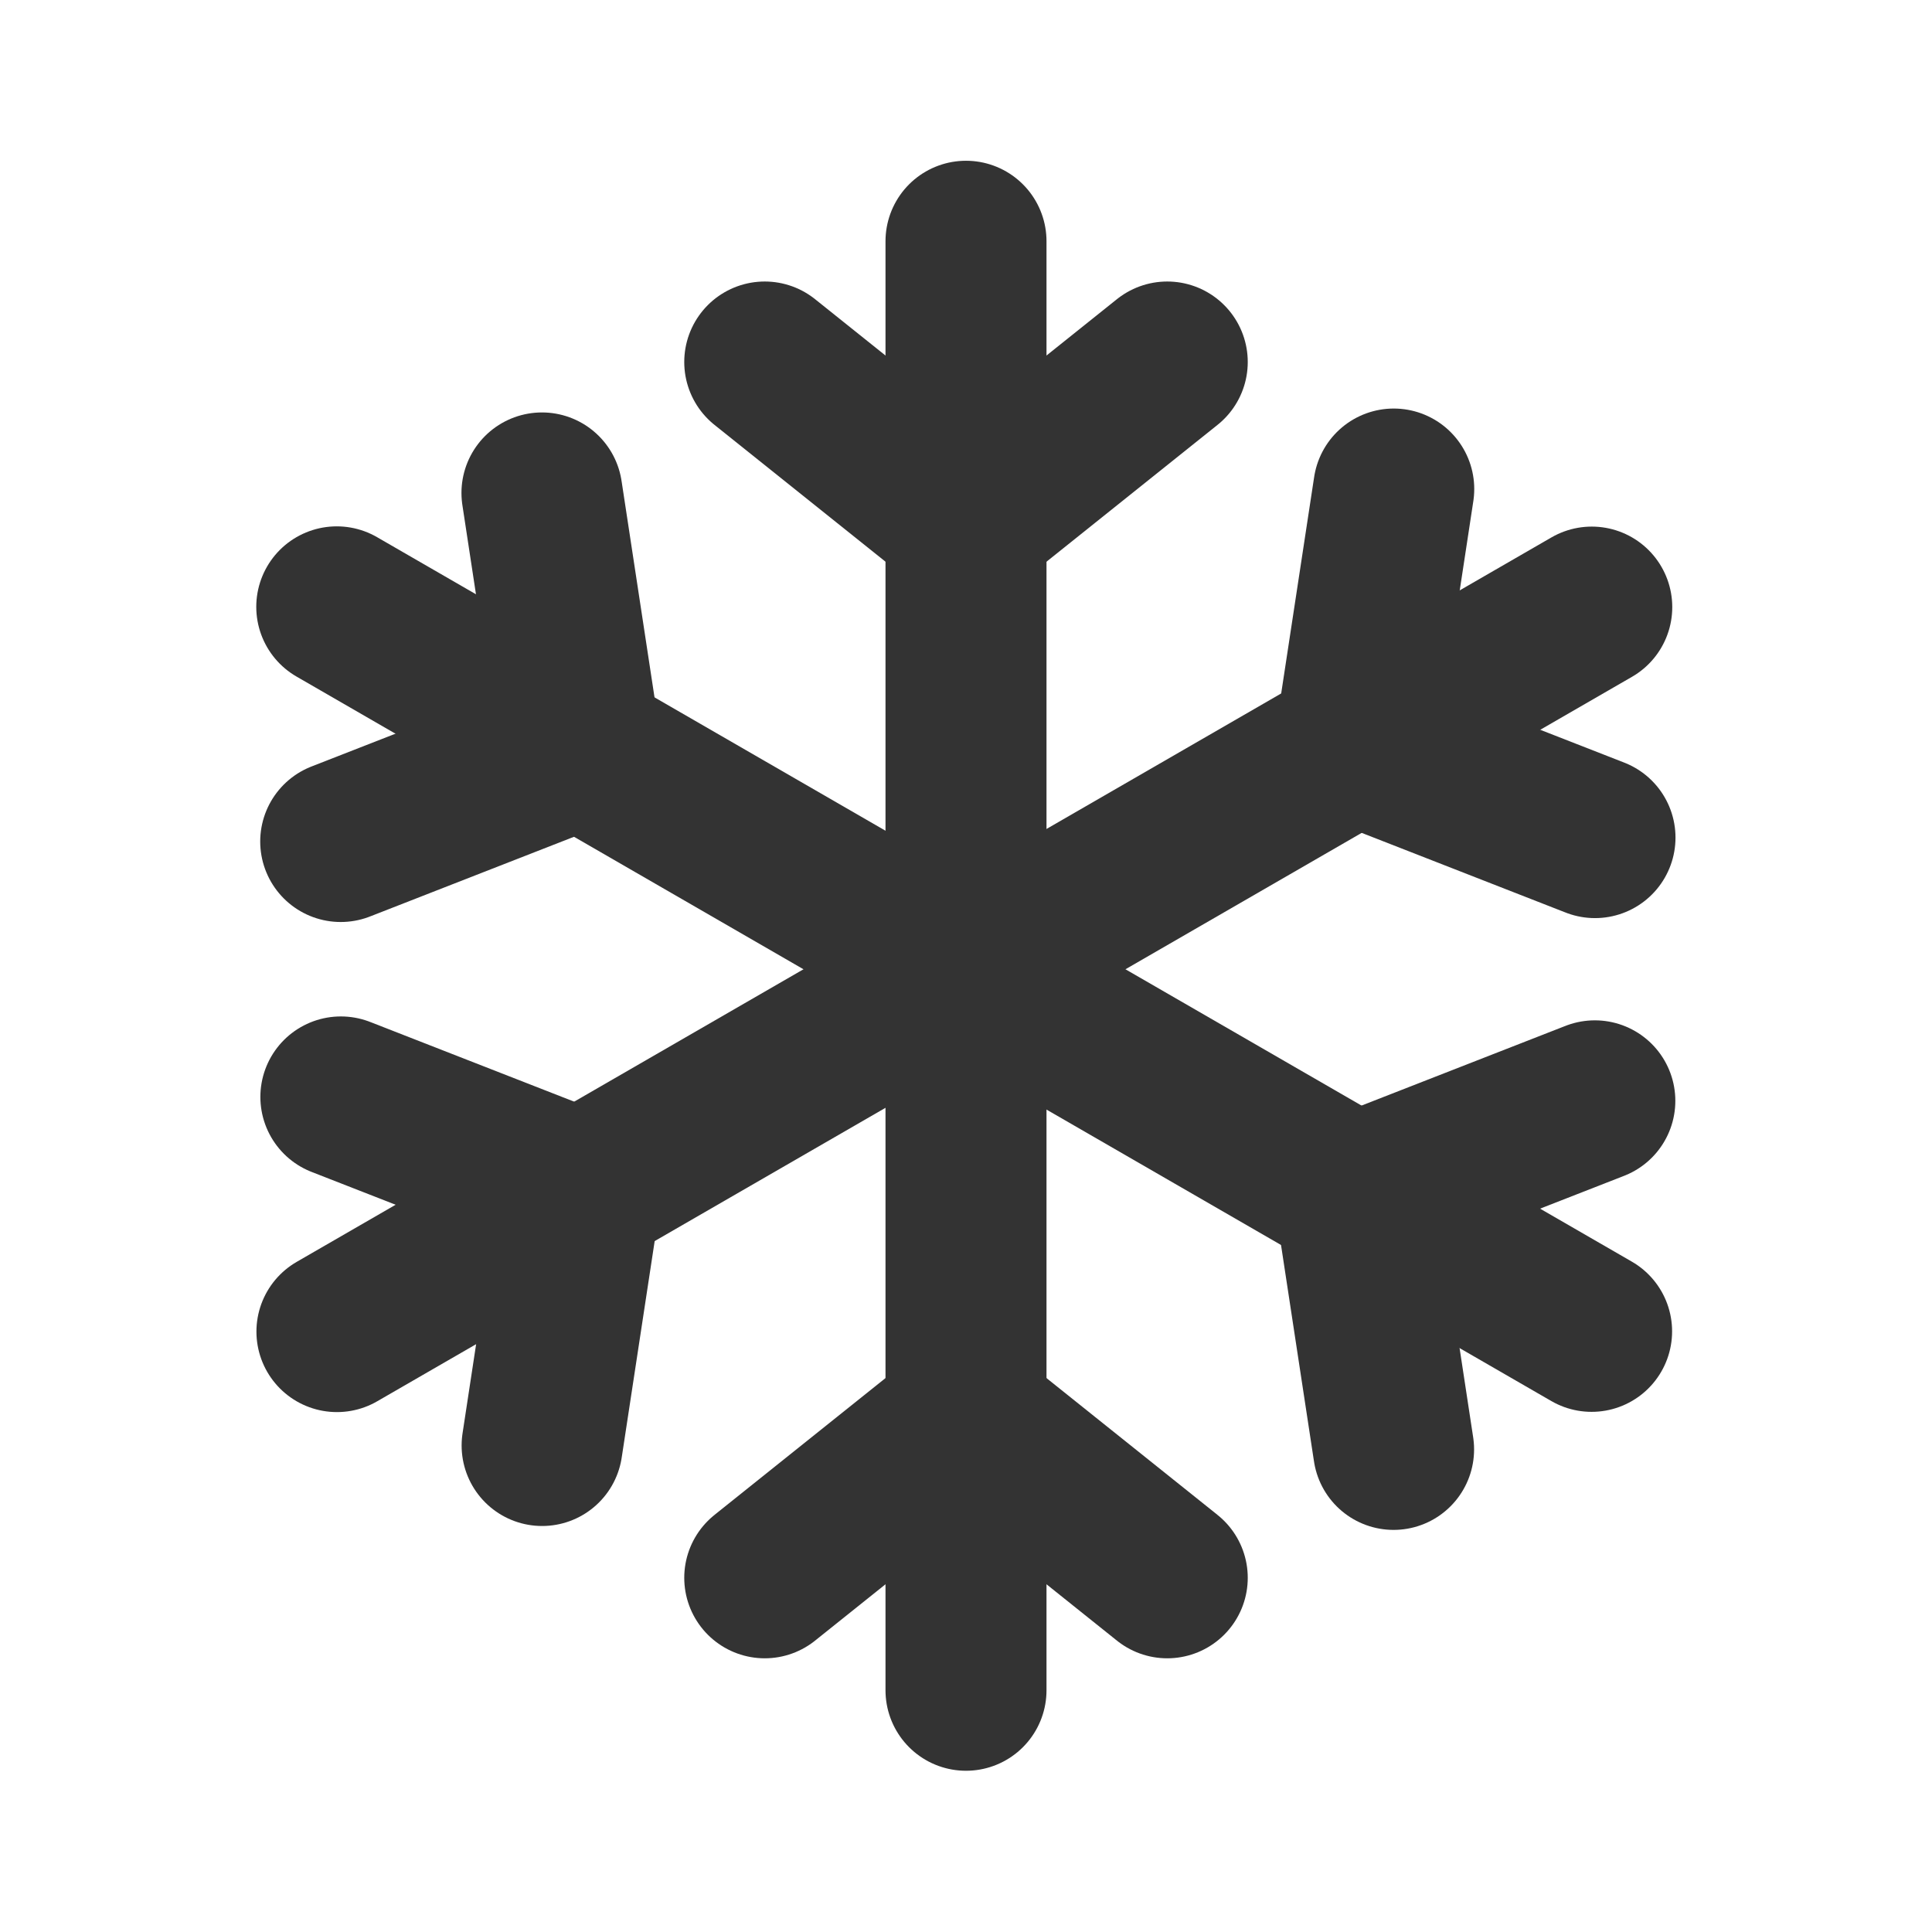 <?xml version="1.0" encoding="UTF-8" standalone="no"?>
<!DOCTYPE svg PUBLIC "-//W3C//DTD SVG 1.1//EN" "http://www.w3.org/Graphics/SVG/1.1/DTD/svg11.dtd">
<svg width="24px" height="24px" version="1.1" xmlns="http://www.w3.org/2000/svg" xmlns:xlink="http://www.w3.org/1999/xlink" xml:space="preserve" xmlns:serif="http://www.serif.com/" style="fill-rule:evenodd;clip-rule:evenodd;stroke-linecap:round;stroke-miterlimit:5;">
    <g transform="matrix(1,0,0,1,-722,-1276)">
        <g id="weather.regular.snowflake" transform="matrix(1,0,0,1,-846,506)">
            <rect x="1568" y="770" width="24" height="24" style="fill:none;"/>
            <clipPath id="_clip1">
                <rect x="1568" y="770" width="24" height="24"/>
            </clipPath>
            <g clip-path="url(#_clip1)">
                <g>
                    <g transform="matrix(1,0,0,1,1232,-506.893)">
                        <path d="M348,1279.89L348,1297.89" style="fill:none;stroke:rgb(51,51,51);stroke-width:2px;"/>
                    </g>
                    <g transform="matrix(1,0,0,1,1232,-506.393)">
                        <path d="M345.5,1280.89L348,1282.89L350.5,1280.89" style="fill:none;stroke:rgb(51,51,51);stroke-width:2px;"/>
                    </g>
                    <g transform="matrix(1,0,0,-1,1232,2070.49)">
                        <path d="M345.5,1280.89L348,1282.89L350.5,1280.89" style="fill:none;stroke:rgb(51,51,51);stroke-width:2px;"/>
                    </g>
                </g>
                <g transform="matrix(0.5,-0.866,0.866,0.5,112.768,1759.32)">
                    <g transform="matrix(1,0,0,1,1232,-506.893)">
                        <path d="M348,1279.89L348,1297.89" style="fill:none;stroke:rgb(51,51,51);stroke-width:2px;"/>
                    </g>
                    <g transform="matrix(1,0,0,1,1232,-506.393)">
                        <path d="M345.5,1280.89L348,1282.89L350.5,1280.89" style="fill:none;stroke:rgb(51,51,51);stroke-width:2px;"/>
                    </g>
                    <g transform="matrix(1,0,0,-1,1232,2070.49)">
                        <path d="M345.5,1280.89L348,1282.89L350.5,1280.89" style="fill:none;stroke:rgb(51,51,51);stroke-width:2px;"/>
                    </g>
                </g>
                <g transform="matrix(-0.5,-0.866,0.866,-0.5,1692.77,2541.32)">
                    <g transform="matrix(1,0,0,1,1232,-506.893)">
                        <path d="M348,1279.89L348,1297.89" style="fill:none;stroke:rgb(51,51,51);stroke-width:2px;"/>
                    </g>
                    <g transform="matrix(1,0,0,1,1232,-506.393)">
                        <path d="M345.5,1280.89L348,1282.89L350.5,1280.89" style="fill:none;stroke:rgb(51,51,51);stroke-width:2px;"/>
                    </g>
                    <g transform="matrix(1,0,0,-1,1232,2070.49)">
                        <path d="M345.5,1280.89L348,1282.89L350.5,1280.89" style="fill:none;stroke:rgb(51,51,51);stroke-width:2px;"/>
                    </g>
                </g>
            </g>
        </g>
    </g>
</svg>
